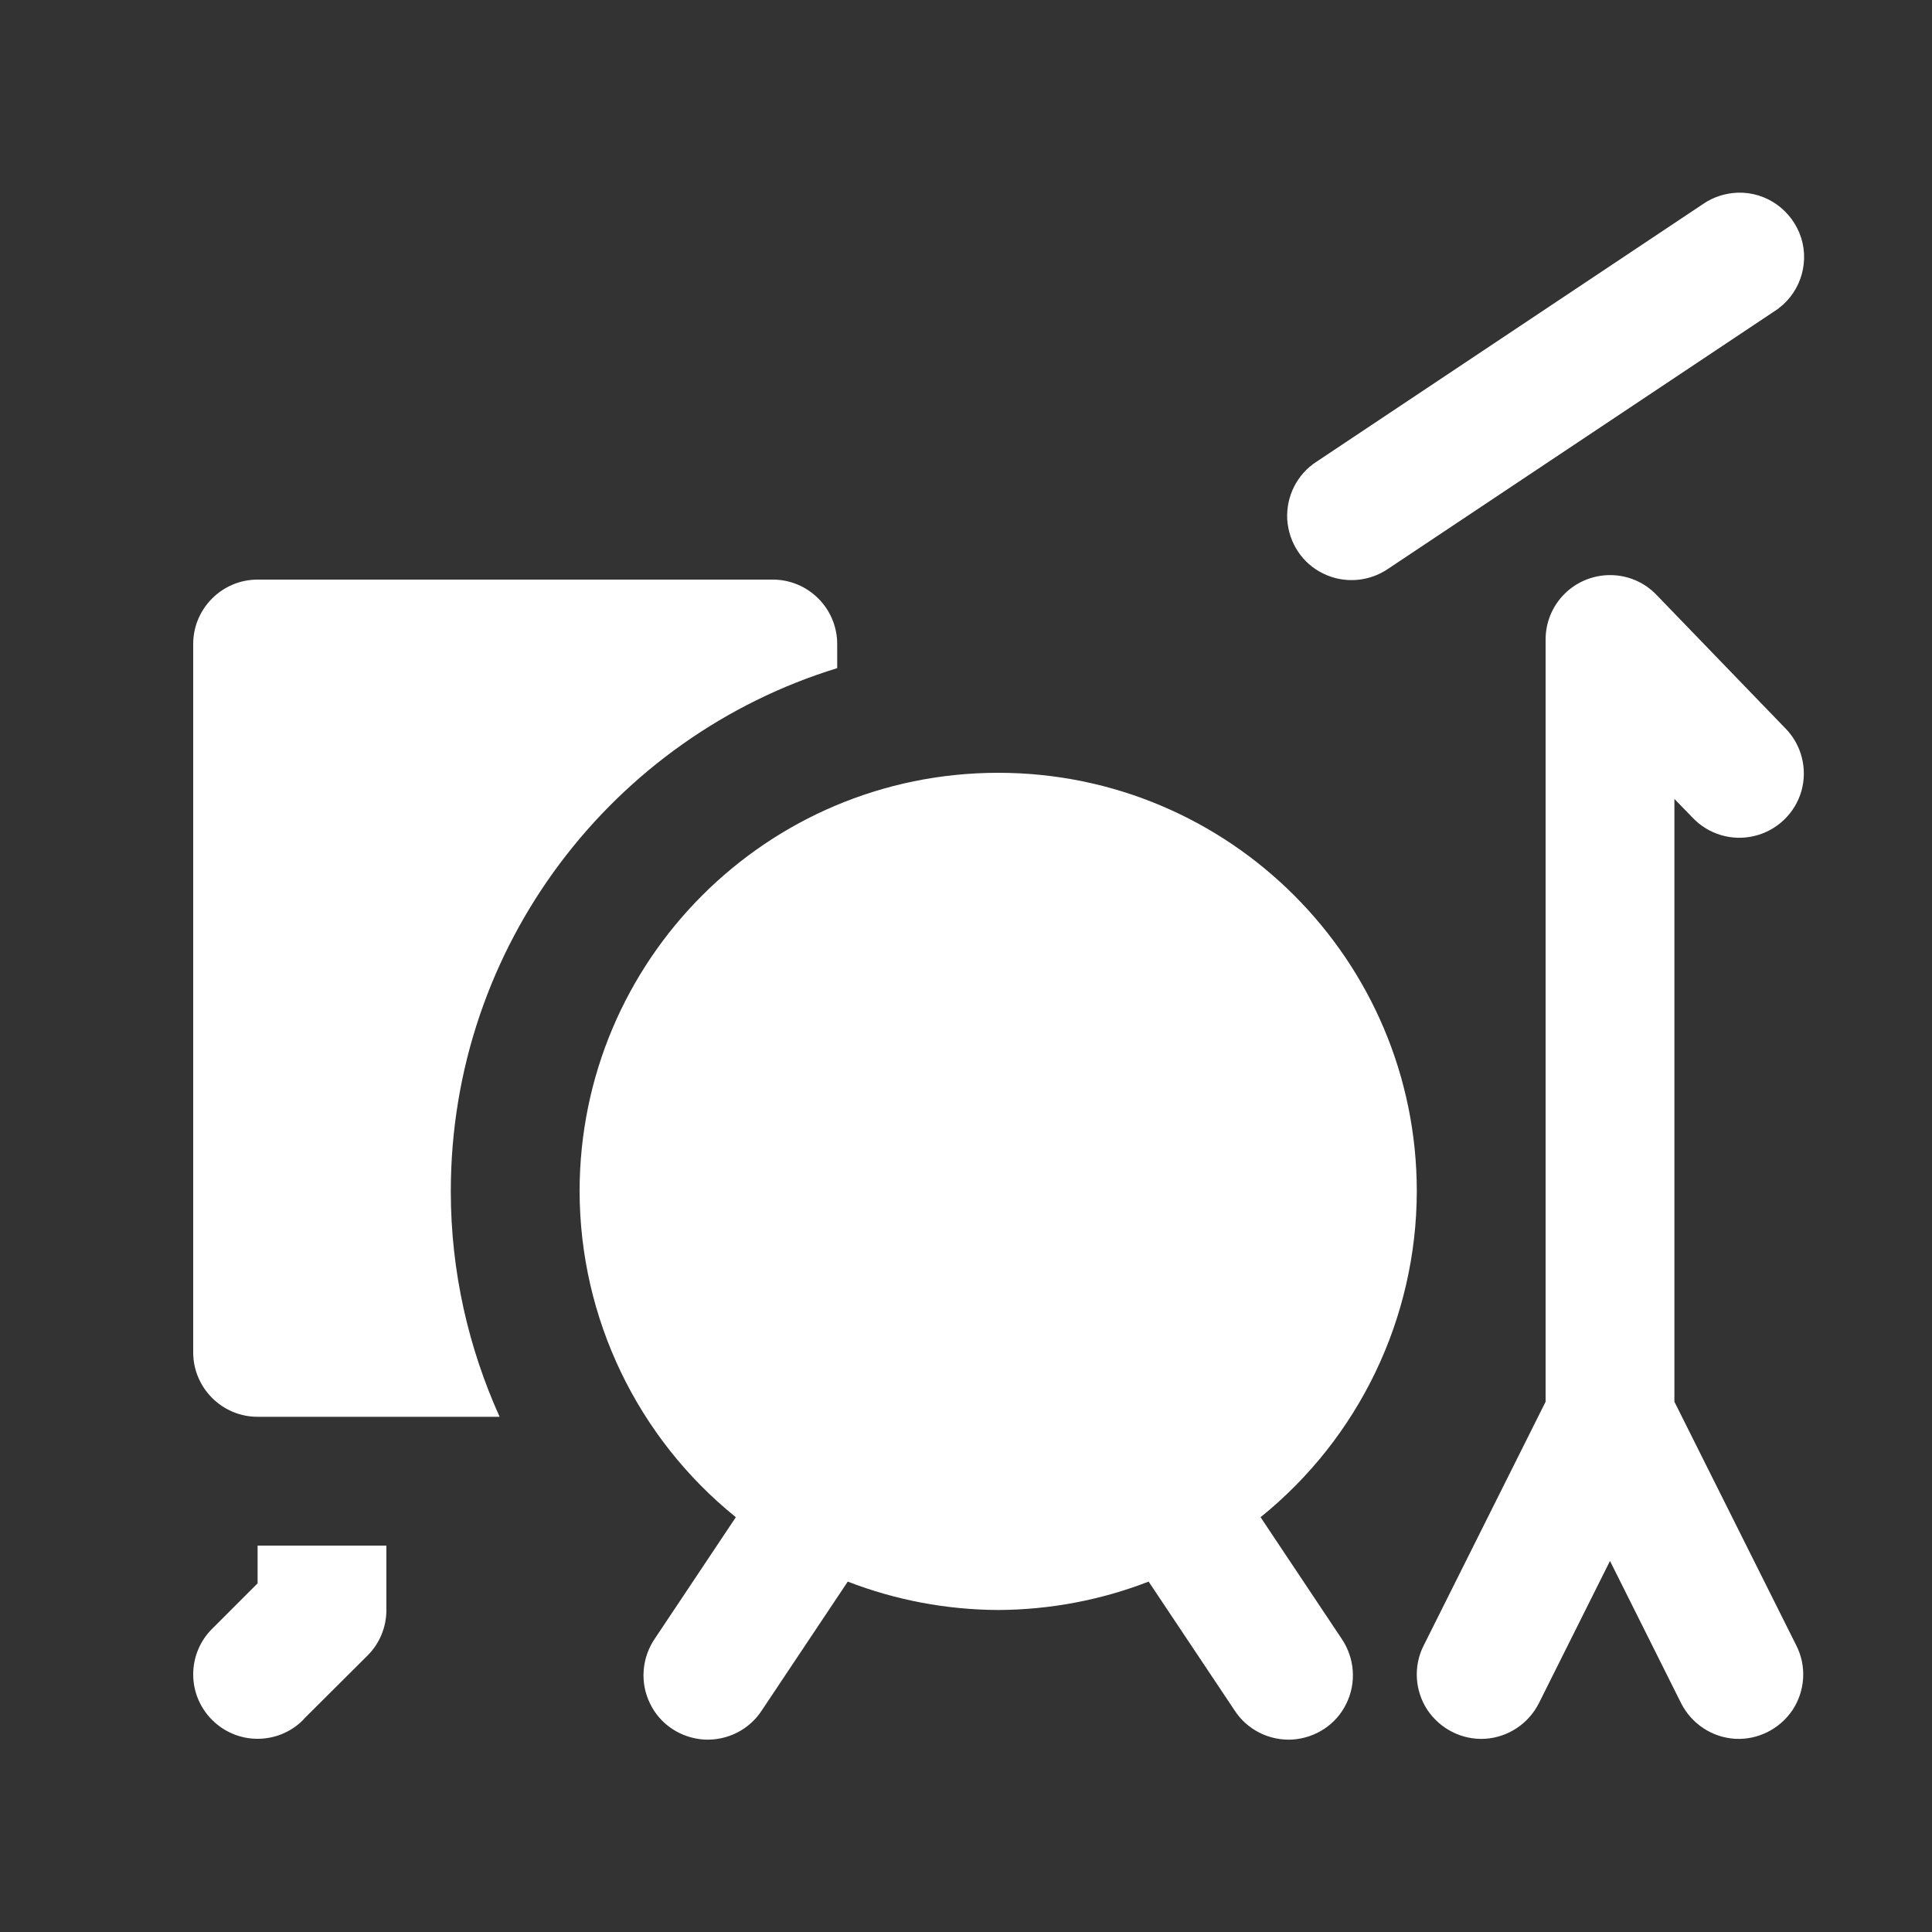 <?xml version="1.0" encoding="UTF-8"?>
<svg xmlns="http://www.w3.org/2000/svg" xmlns:xlink="http://www.w3.org/1999/xlink" viewBox="0 0 30 30" width="30px" height="30px">
<rect x="0" y="0" width="30" height="30" fill="#333333" stroke="none"/>
<g id="surface34825261">
<path style=" stroke:none;fill-rule:nonzero;fill:rgb(100%,100%,100%);fill-opacity:1;" d="M 26.98 2.992 C 26.789 3 26.602 3.059 26.445 3.168 L 20.445 7.168 C 20.141 7.363 19.969 7.707 19.988 8.066 C 20.012 8.43 20.223 8.75 20.547 8.906 C 20.871 9.066 21.258 9.035 21.555 8.832 L 27.555 4.832 C 27.934 4.59 28.102 4.121 27.969 3.695 C 27.832 3.266 27.43 2.977 26.98 2.992 Z M 25 8.93 C 24.738 8.93 24.48 9.035 24.293 9.223 C 24.105 9.41 24 9.664 24 9.93 L 24 21.766 L 22.105 25.555 C 21.945 25.871 21.969 26.254 22.164 26.551 C 22.363 26.848 22.703 27.02 23.059 27 C 23.418 26.977 23.734 26.766 23.895 26.449 L 25 24.238 L 26.105 26.449 C 26.266 26.766 26.582 26.977 26.941 27 C 27.297 27.02 27.637 26.848 27.836 26.551 C 28.031 26.254 28.055 25.871 27.895 25.555 L 26 21.766 L 26 12.406 L 26.281 12.695 C 26.527 12.957 26.898 13.066 27.246 12.98 C 27.598 12.895 27.875 12.625 27.973 12.281 C 28.07 11.934 27.973 11.559 27.719 11.305 L 25.719 9.234 C 25.531 9.039 25.273 8.93 25 8.93 Z M 4 9 C 3.449 9 3 9.449 3 10 L 3 21 C 3 21.551 3.449 22 4 22 L 7.758 22 C 7.277 20.934 7 19.75 7 18.5 C 7 14.676 9.527 11.441 13 10.375 L 13 10 C 13 9.449 12.551 9 12 9 Z M 15.5 12 C 11.91 12 9 14.91 9 18.5 C 9.004 20.465 9.895 22.324 11.426 23.559 L 10.168 25.445 C 9.965 25.742 9.934 26.129 10.094 26.453 C 10.25 26.777 10.57 26.988 10.934 27.012 C 11.293 27.031 11.637 26.859 11.832 26.555 L 13.164 24.559 C 13.91 24.848 14.699 24.996 15.5 25 C 16.301 24.996 17.09 24.848 17.836 24.559 L 19.168 26.555 C 19.363 26.859 19.707 27.031 20.066 27.012 C 20.43 26.988 20.75 26.777 20.906 26.453 C 21.066 26.129 21.035 25.742 20.832 25.445 L 19.574 23.559 C 21.105 22.324 21.996 20.465 22 18.5 C 22 14.91 19.09 12 15.5 12 Z M 4 24 L 4 24.586 L 3.293 25.293 C 3.105 25.48 3 25.734 3 26 C 3 26.551 3.449 27 4 27 C 4.266 27 4.52 26.895 4.707 26.707 C 4.711 26.703 4.715 26.699 4.715 26.695 L 5.707 25.707 C 5.895 25.52 6 25.266 6 25 L 6 24 Z M 4 24 "/>
</g>
</svg>
